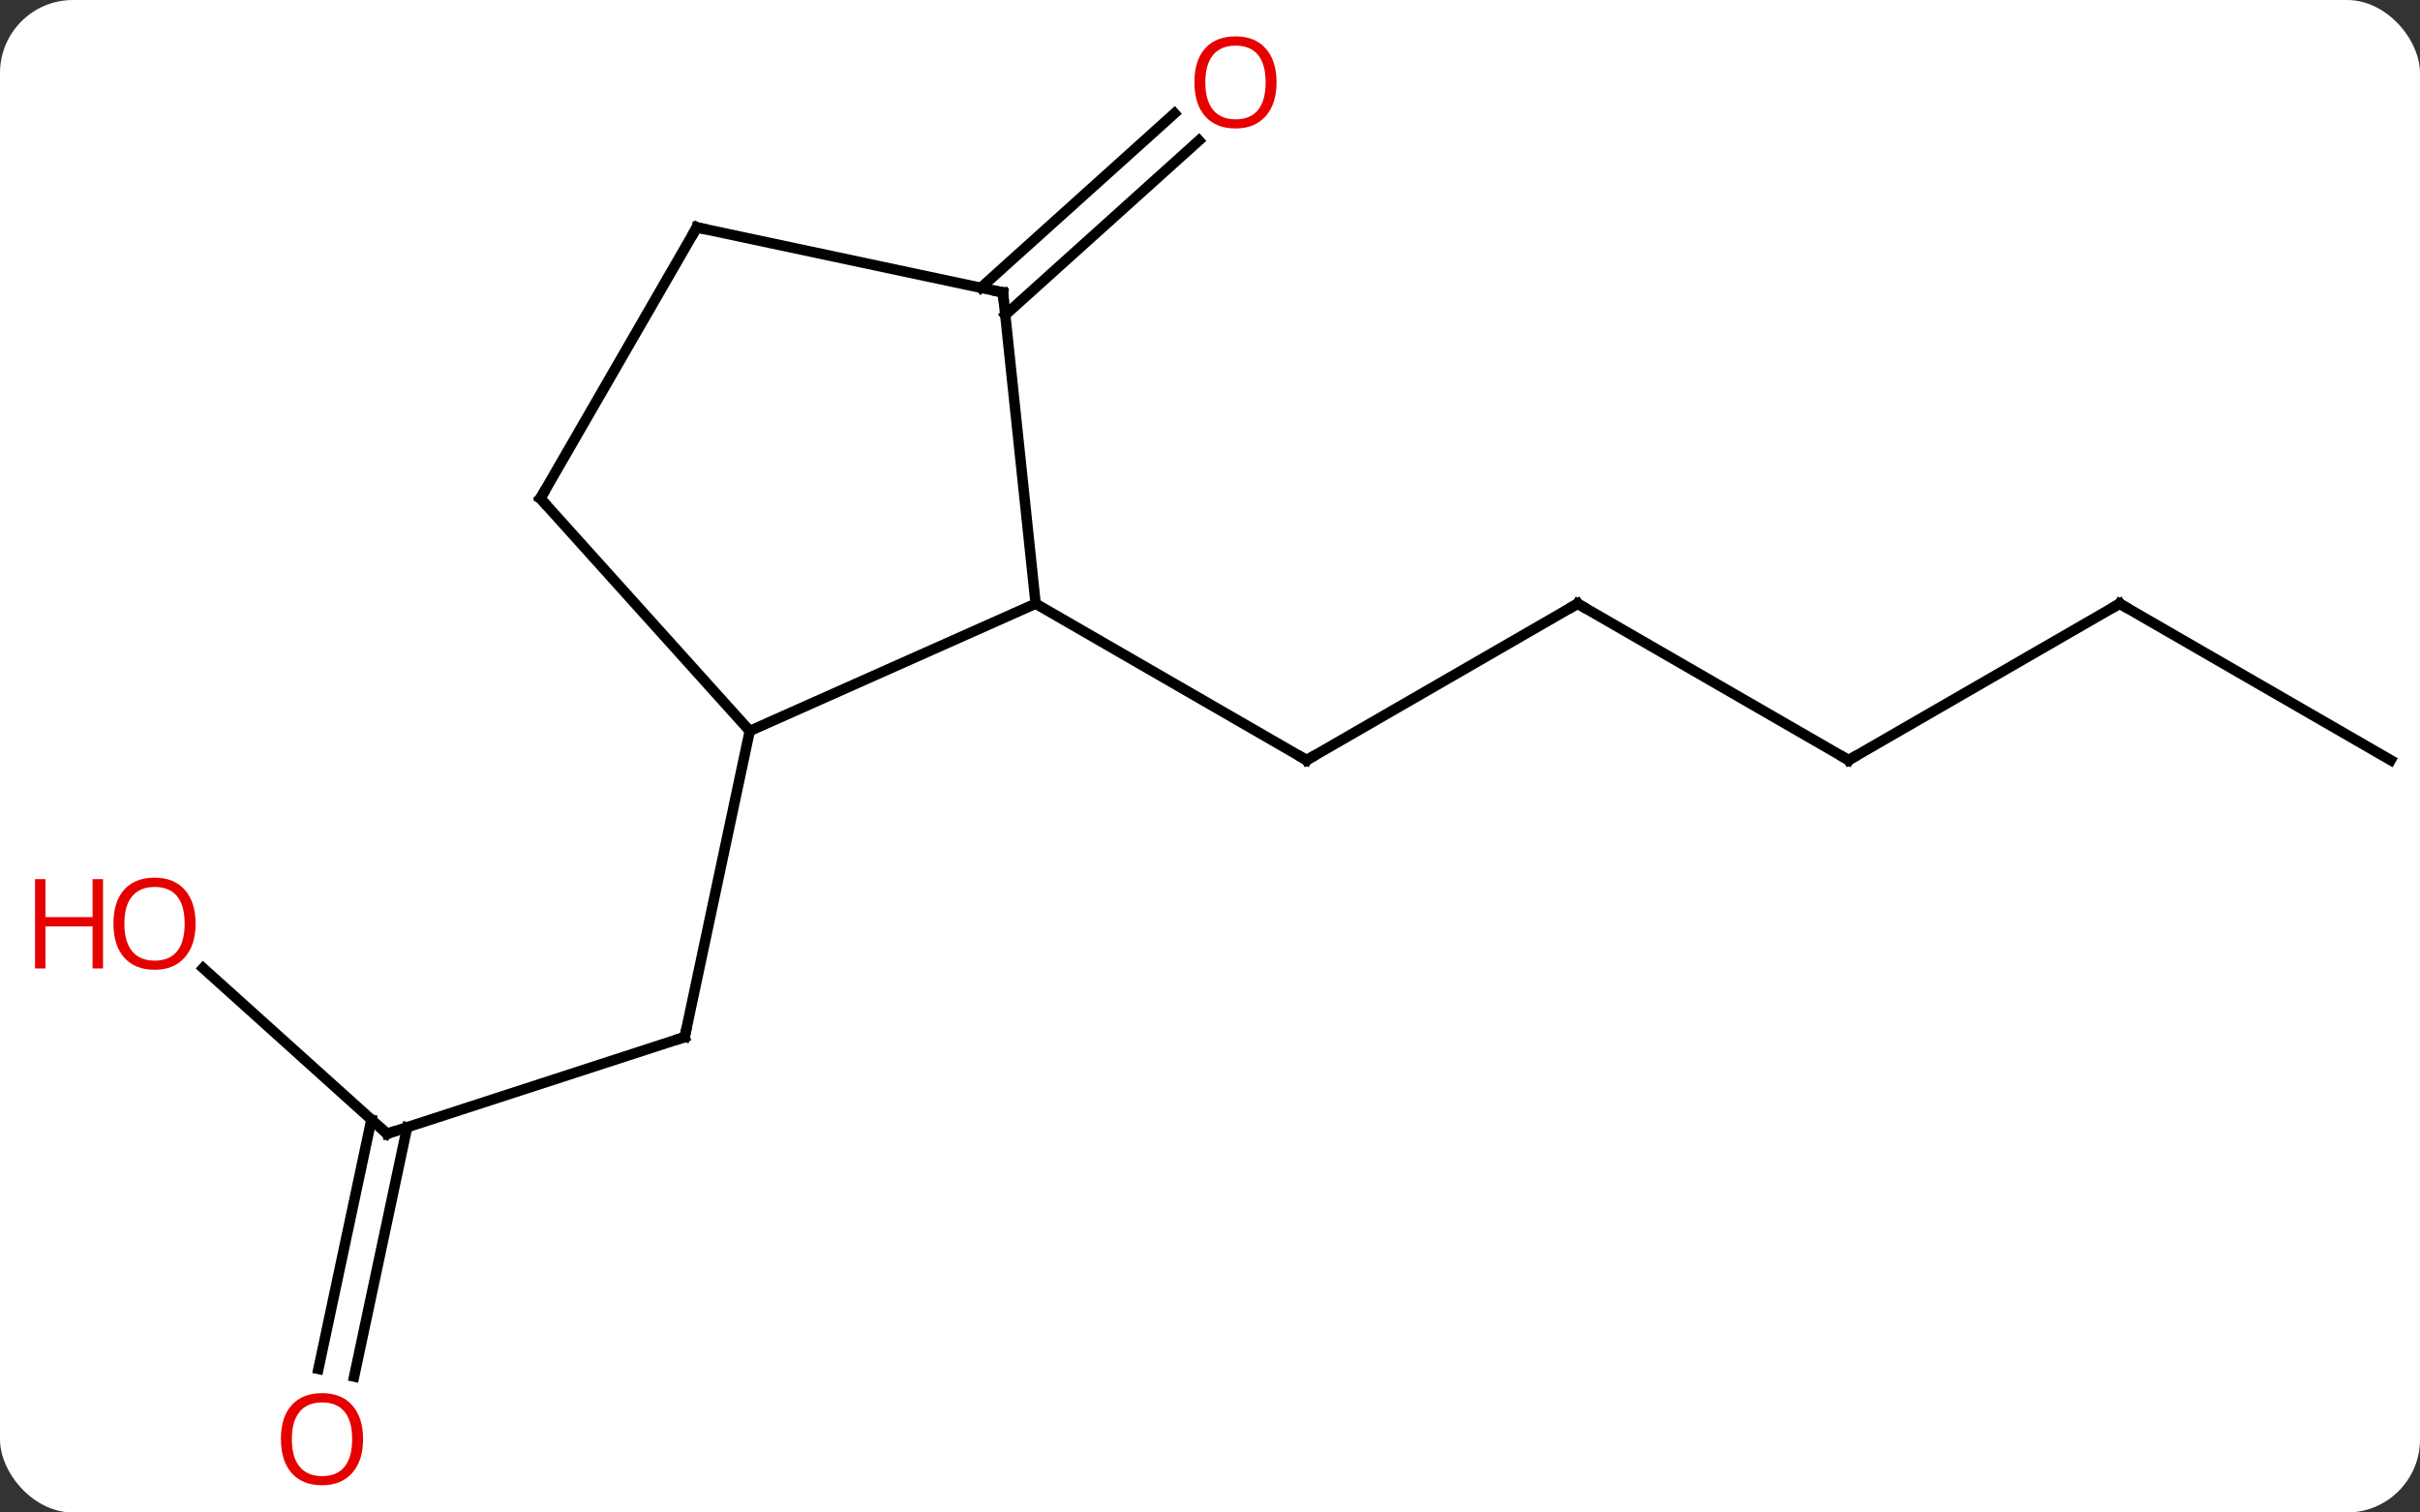 <svg width="232" viewBox="0 0 232 145" style="fill-opacity:1; color-rendering:auto; color-interpolation:auto; text-rendering:auto; stroke:black; stroke-linecap:square; stroke-miterlimit:10; shape-rendering:auto; stroke-opacity:1; fill:black; stroke-dasharray:none; font-weight:normal; stroke-width:1; font-family:'Open Sans'; font-style:normal; stroke-linejoin:miter; font-size:12; stroke-dashoffset:0; image-rendering:auto;" height="145" class="cas-substance-image" xmlns:xlink="http://www.w3.org/1999/xlink" xmlns="http://www.w3.org/2000/svg"><rect x="0" y="0" width="232" height="145" fill="#333333" stroke="none"/><svg class="cas-substance-single-component"><rect y="0" x="0" width="232" stroke="none" ry="7" rx="7" height="145" fill="white" class="cas-substance-group"/><svg y="0" x="0" width="232" viewBox="0 0 232 145" style="fill:black;" height="145" class="cas-substance-single-component-image"><svg><g><g transform="translate(122,73)" style="text-rendering:geometricPrecision; color-rendering:optimizeQuality; color-interpolation:linearRGB; stroke-linecap:butt; image-rendering:optimizeQuality;"><line y2="35.691" y1="26.421" x2="-84.891" x1="-56.361" style="fill:none;"/><line y2="-2.925" y1="26.421" x2="-50.124" x1="-56.361" style="fill:none;"/><line y2="19.814" y1="35.691" x2="-102.526" x1="-84.891" style="fill:none;"/><line y2="58.24" y1="34.339" x2="-91.475" x1="-86.393" style="fill:none;"/><line y2="58.968" y1="35.066" x2="-88.051" x1="-82.969" style="fill:none;"/><line y2="-15.126" y1="-0.126" x2="29.244" x1="3.264" style="fill:none;"/><line y2="-15.126" y1="-0.126" x2="-22.716" x1="3.264" style="fill:none;"/><line y2="-0.126" y1="-15.126" x2="55.224" x1="29.244" style="fill:none;"/><line y2="-15.126" y1="-0.126" x2="81.207" x1="55.224" style="fill:none;"/><line y2="-0.126" y1="-15.126" x2="107.187" x1="81.207" style="fill:none;"/><line y2="-45.411" y1="-62.129" x2="-27.97" x1="-9.403" style="fill:none;"/><line y2="-42.81" y1="-59.528" x2="-25.628" x1="-7.061" style="fill:none;"/><line y2="-15.126" y1="-2.925" x2="-22.716" x1="-50.124" style="fill:none;"/><line y2="-25.218" y1="-2.925" x2="-70.197" x1="-50.124" style="fill:none;"/><line y2="-44.961" y1="-15.126" x2="-25.854" x1="-22.716" style="fill:none;"/><line y2="-51.198" y1="-25.218" x2="-55.197" x1="-70.197" style="fill:none;"/><line y2="-51.198" y1="-44.961" x2="-55.197" x1="-25.854" style="fill:none;"/><path style="fill:none; stroke-miterlimit:5;" d="M-56.837 26.576 L-56.361 26.421 L-56.257 25.932"/><path style="fill:none; stroke-miterlimit:5;" d="M-84.415 35.536 L-84.891 35.691 L-85.263 35.356"/></g><g transform="translate(122,73)" style="stroke-linecap:butt; fill:rgb(230,0,0); text-rendering:geometricPrecision; color-rendering:optimizeQuality; image-rendering:optimizeQuality; font-family:'Open Sans'; stroke:rgb(230,0,0); color-interpolation:linearRGB; stroke-miterlimit:5;"><path style="stroke:none;" d="M-103.249 15.548 Q-103.249 17.61 -104.289 18.79 Q-105.328 19.97 -107.171 19.97 Q-109.062 19.97 -110.093 18.805 Q-111.124 17.641 -111.124 15.532 Q-111.124 13.438 -110.093 12.29 Q-109.062 11.141 -107.171 11.141 Q-105.312 11.141 -104.281 12.313 Q-103.249 13.485 -103.249 15.548 ZM-110.078 15.548 Q-110.078 17.282 -109.335 18.188 Q-108.593 19.095 -107.171 19.095 Q-105.749 19.095 -105.023 18.196 Q-104.296 17.298 -104.296 15.548 Q-104.296 13.813 -105.023 12.923 Q-105.749 12.032 -107.171 12.032 Q-108.593 12.032 -109.335 12.931 Q-110.078 13.829 -110.078 15.548 Z"/><path style="stroke:none;" d="M-112.124 19.845 L-113.124 19.845 L-113.124 15.813 L-117.64 15.813 L-117.64 19.845 L-118.64 19.845 L-118.64 11.282 L-117.64 11.282 L-117.64 14.923 L-113.124 14.923 L-113.124 11.282 L-112.124 11.282 L-112.124 19.845 Z"/><path style="stroke:none;" d="M-87.194 64.967 Q-87.194 67.029 -88.233 68.209 Q-89.272 69.389 -91.115 69.389 Q-93.006 69.389 -94.037 68.225 Q-95.069 67.06 -95.069 64.951 Q-95.069 62.857 -94.037 61.709 Q-93.006 60.56 -91.115 60.56 Q-89.256 60.56 -88.225 61.732 Q-87.194 62.904 -87.194 64.967 ZM-94.022 64.967 Q-94.022 66.701 -93.279 67.607 Q-92.537 68.514 -91.115 68.514 Q-89.694 68.514 -88.967 67.615 Q-88.24 66.717 -88.24 64.967 Q-88.24 63.232 -88.967 62.342 Q-89.694 61.451 -91.115 61.451 Q-92.537 61.451 -93.279 62.349 Q-94.022 63.248 -94.022 64.967 Z"/><path style="fill:none; stroke:black;" d="M3.697 -0.376 L3.264 -0.126 L2.831 -0.376"/><path style="fill:none; stroke:black;" d="M28.811 -14.876 L29.244 -15.126 L29.677 -14.876"/><path style="fill:none; stroke:black;" d="M54.791 -0.376 L55.224 -0.126 L55.657 -0.376"/><path style="fill:none; stroke:black;" d="M80.774 -14.876 L81.207 -15.126 L81.64 -14.876"/><path style="stroke:none;" d="M0.38 -65.107 Q0.38 -63.045 -0.66 -61.865 Q-1.699 -60.685 -3.542 -60.685 Q-5.433 -60.685 -6.464 -61.849 Q-7.495 -63.014 -7.495 -65.123 Q-7.495 -67.217 -6.464 -68.365 Q-5.433 -69.514 -3.542 -69.514 Q-1.683 -69.514 -0.652 -68.342 Q0.38 -67.17 0.38 -65.107 ZM-6.449 -65.107 Q-6.449 -63.373 -5.706 -62.467 Q-4.964 -61.56 -3.542 -61.56 Q-2.12 -61.56 -1.394 -62.459 Q-0.667 -63.357 -0.667 -65.107 Q-0.667 -66.842 -1.394 -67.732 Q-2.12 -68.623 -3.542 -68.623 Q-4.964 -68.623 -5.706 -67.725 Q-6.449 -66.826 -6.449 -65.107 Z"/><path style="fill:none; stroke:black;" d="M-69.862 -24.846 L-70.197 -25.218 L-69.947 -25.651"/><path style="fill:none; stroke:black;" d="M-25.802 -44.464 L-25.854 -44.961 L-26.343 -45.065"/><path style="fill:none; stroke:black;" d="M-55.447 -50.765 L-55.197 -51.198 L-54.708 -51.094"/></g></g></svg></svg></svg></svg>